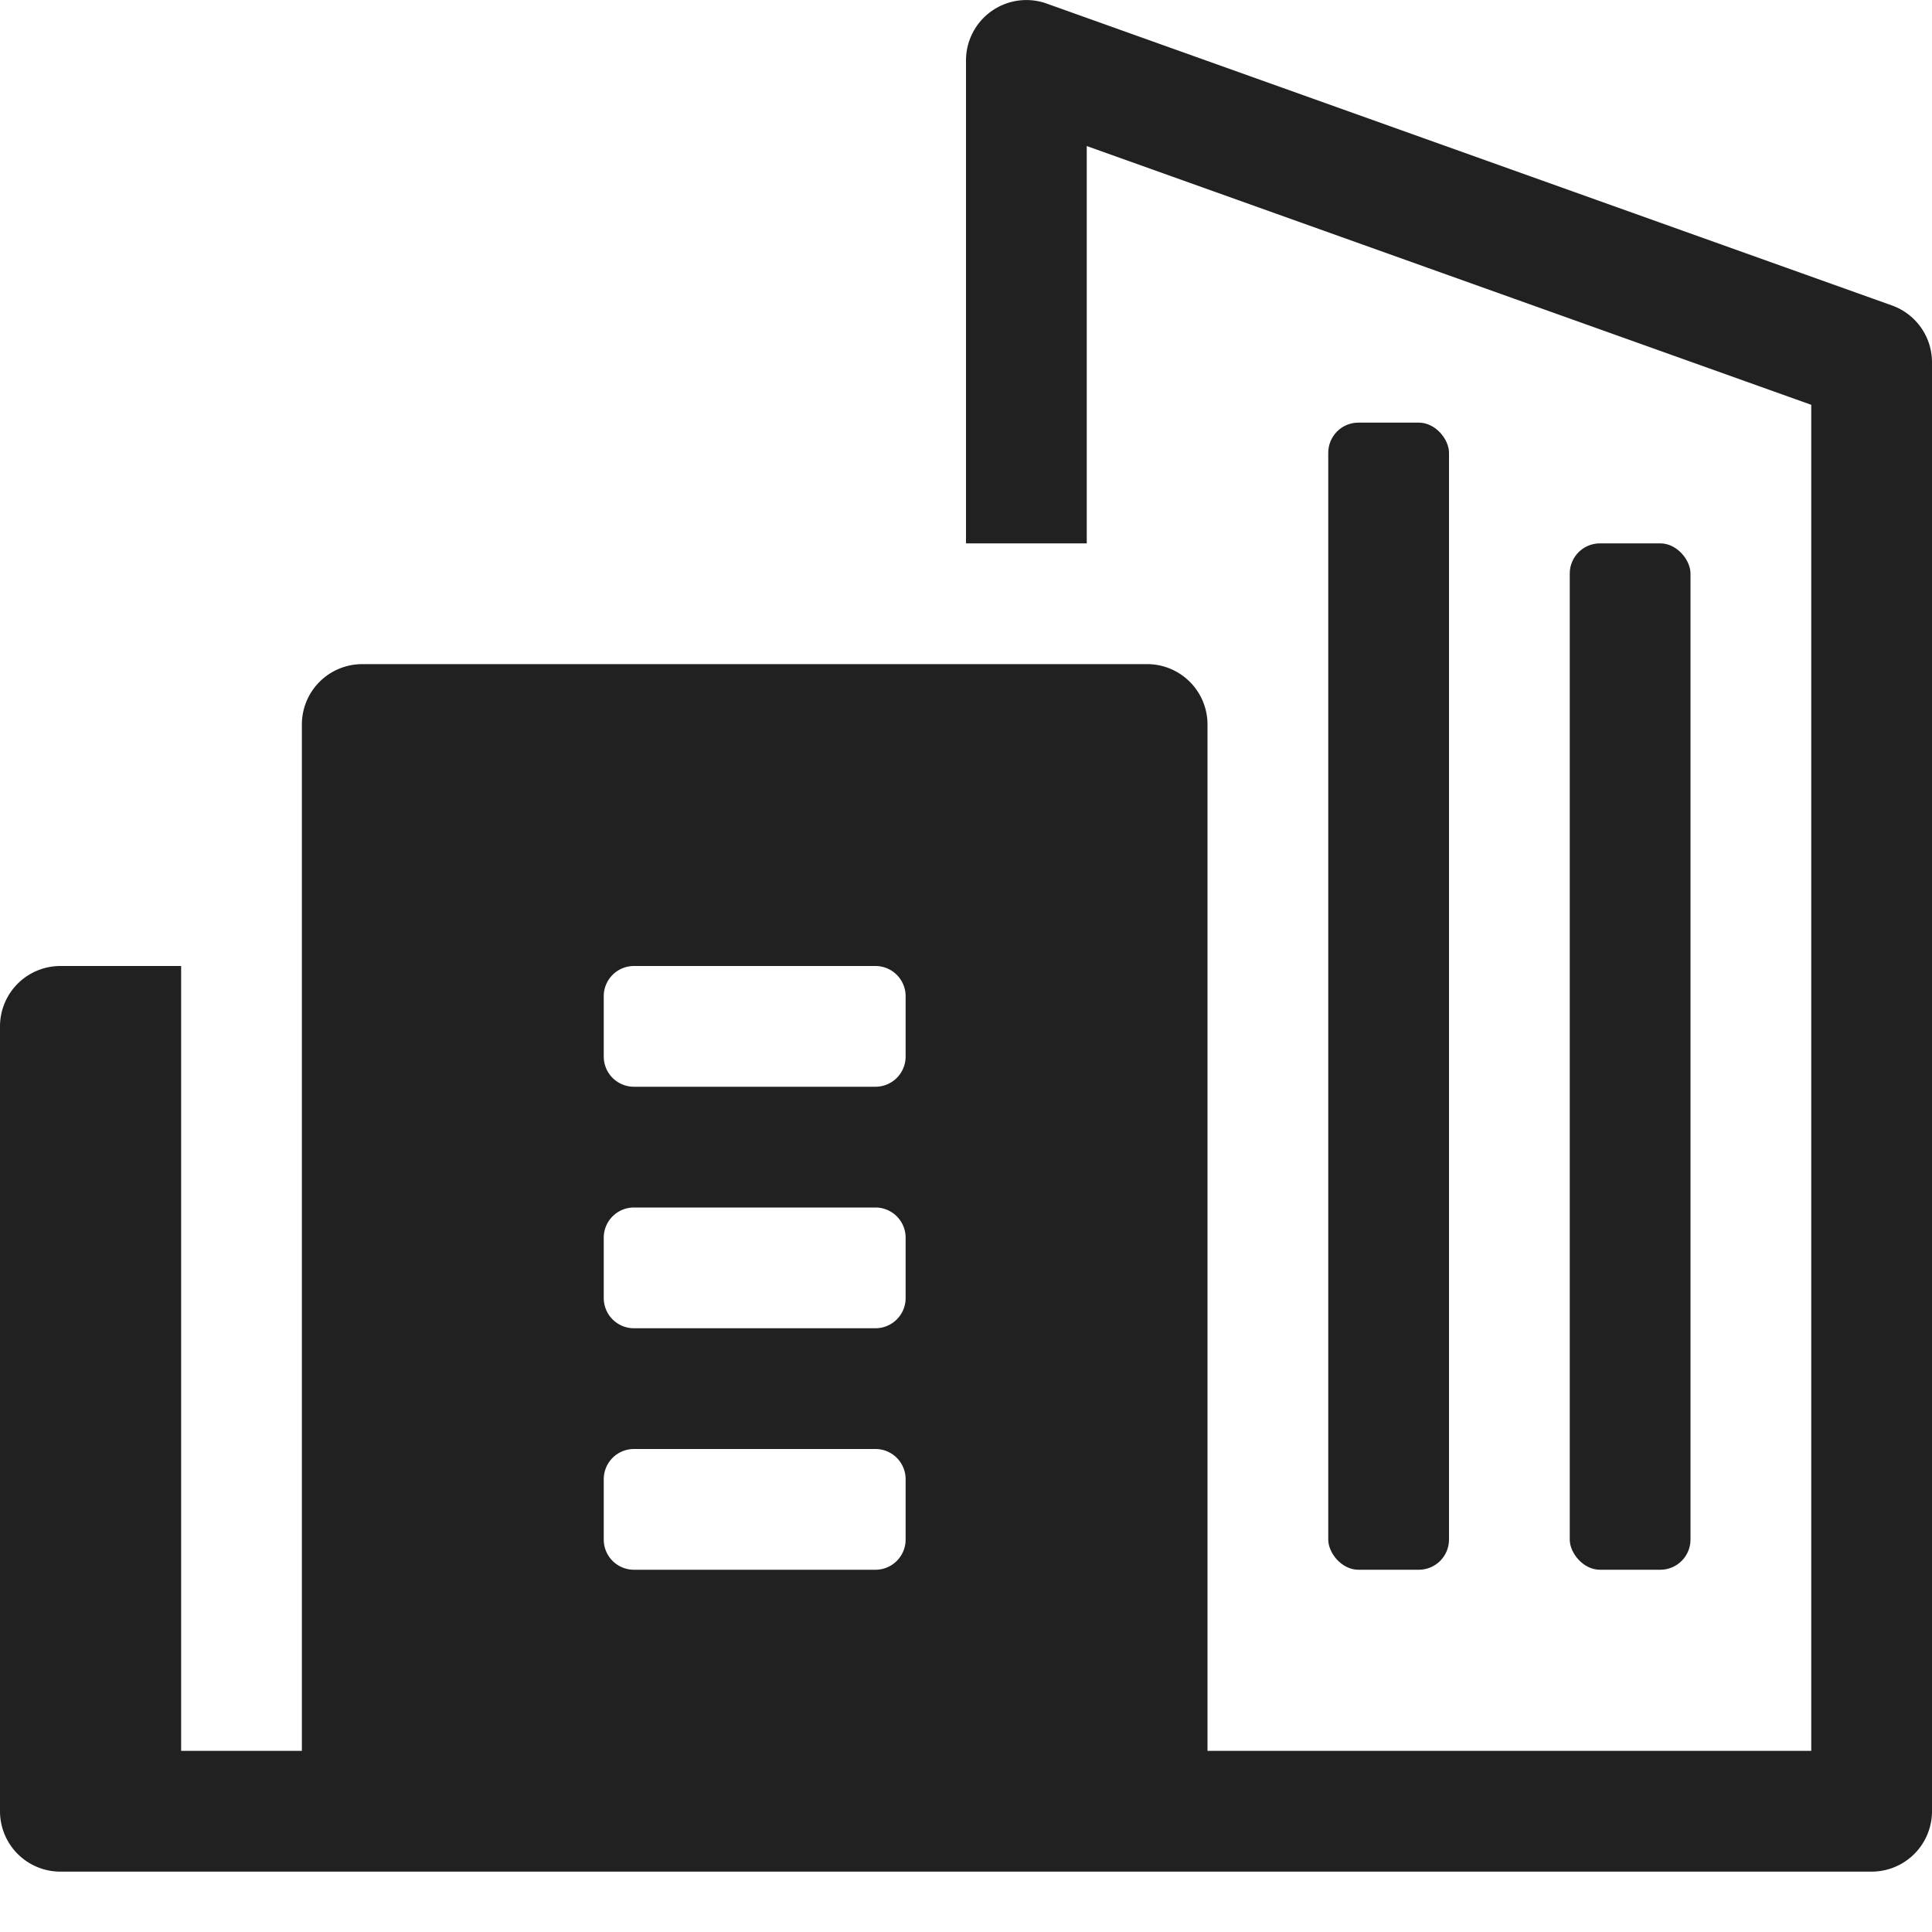 <svg xmlns="http://www.w3.org/2000/svg" height="32" width="32" viewBox="0 0 32 32"><title>new construction</title><g fill="#212121" class="nc-icon-wrapper"><rect data-color="color-2" x="22" y="7" width="2" height="19" rx="0.5"></rect><rect data-color="color-2" x="26" y="9" width="2" height="17" rx="0.5"></rect><path d="M31.336,5.059l-14-5A1,1,0,0,0,16,1V9h2V2.419L30,6.705V29H20V12a1,1,0,0,0-1-1H6a1,1,0,0,0-1,1V29H3V16H1a1,1,0,0,0-1,1V30a1,1,0,0,0,1,1H31a1,1,0,0,0,1-1V6A1,1,0,0,0,31.336,5.059ZM14.5,26h-4a.5.5,0,0,1-.5-.5v-1a.5.5,0,0,1,.5-.5h4a.5.5,0,0,1,.5.5v1A.5.5,0,0,1,14.5,26Zm0-4h-4a.5.5,0,0,1-.5-.5v-1a.5.5,0,0,1,.5-.5h4a.5.5,0,0,1,.5.5v1A.5.5,0,0,1,14.5,22Zm0-4h-4a.5.5,0,0,1-.5-.5v-1a.5.5,0,0,1,.5-.5h4a.5.5,0,0,1,.5.5v1A.5.5,0,0,1,14.5,18Z" fill="#212121"></path></g></svg>